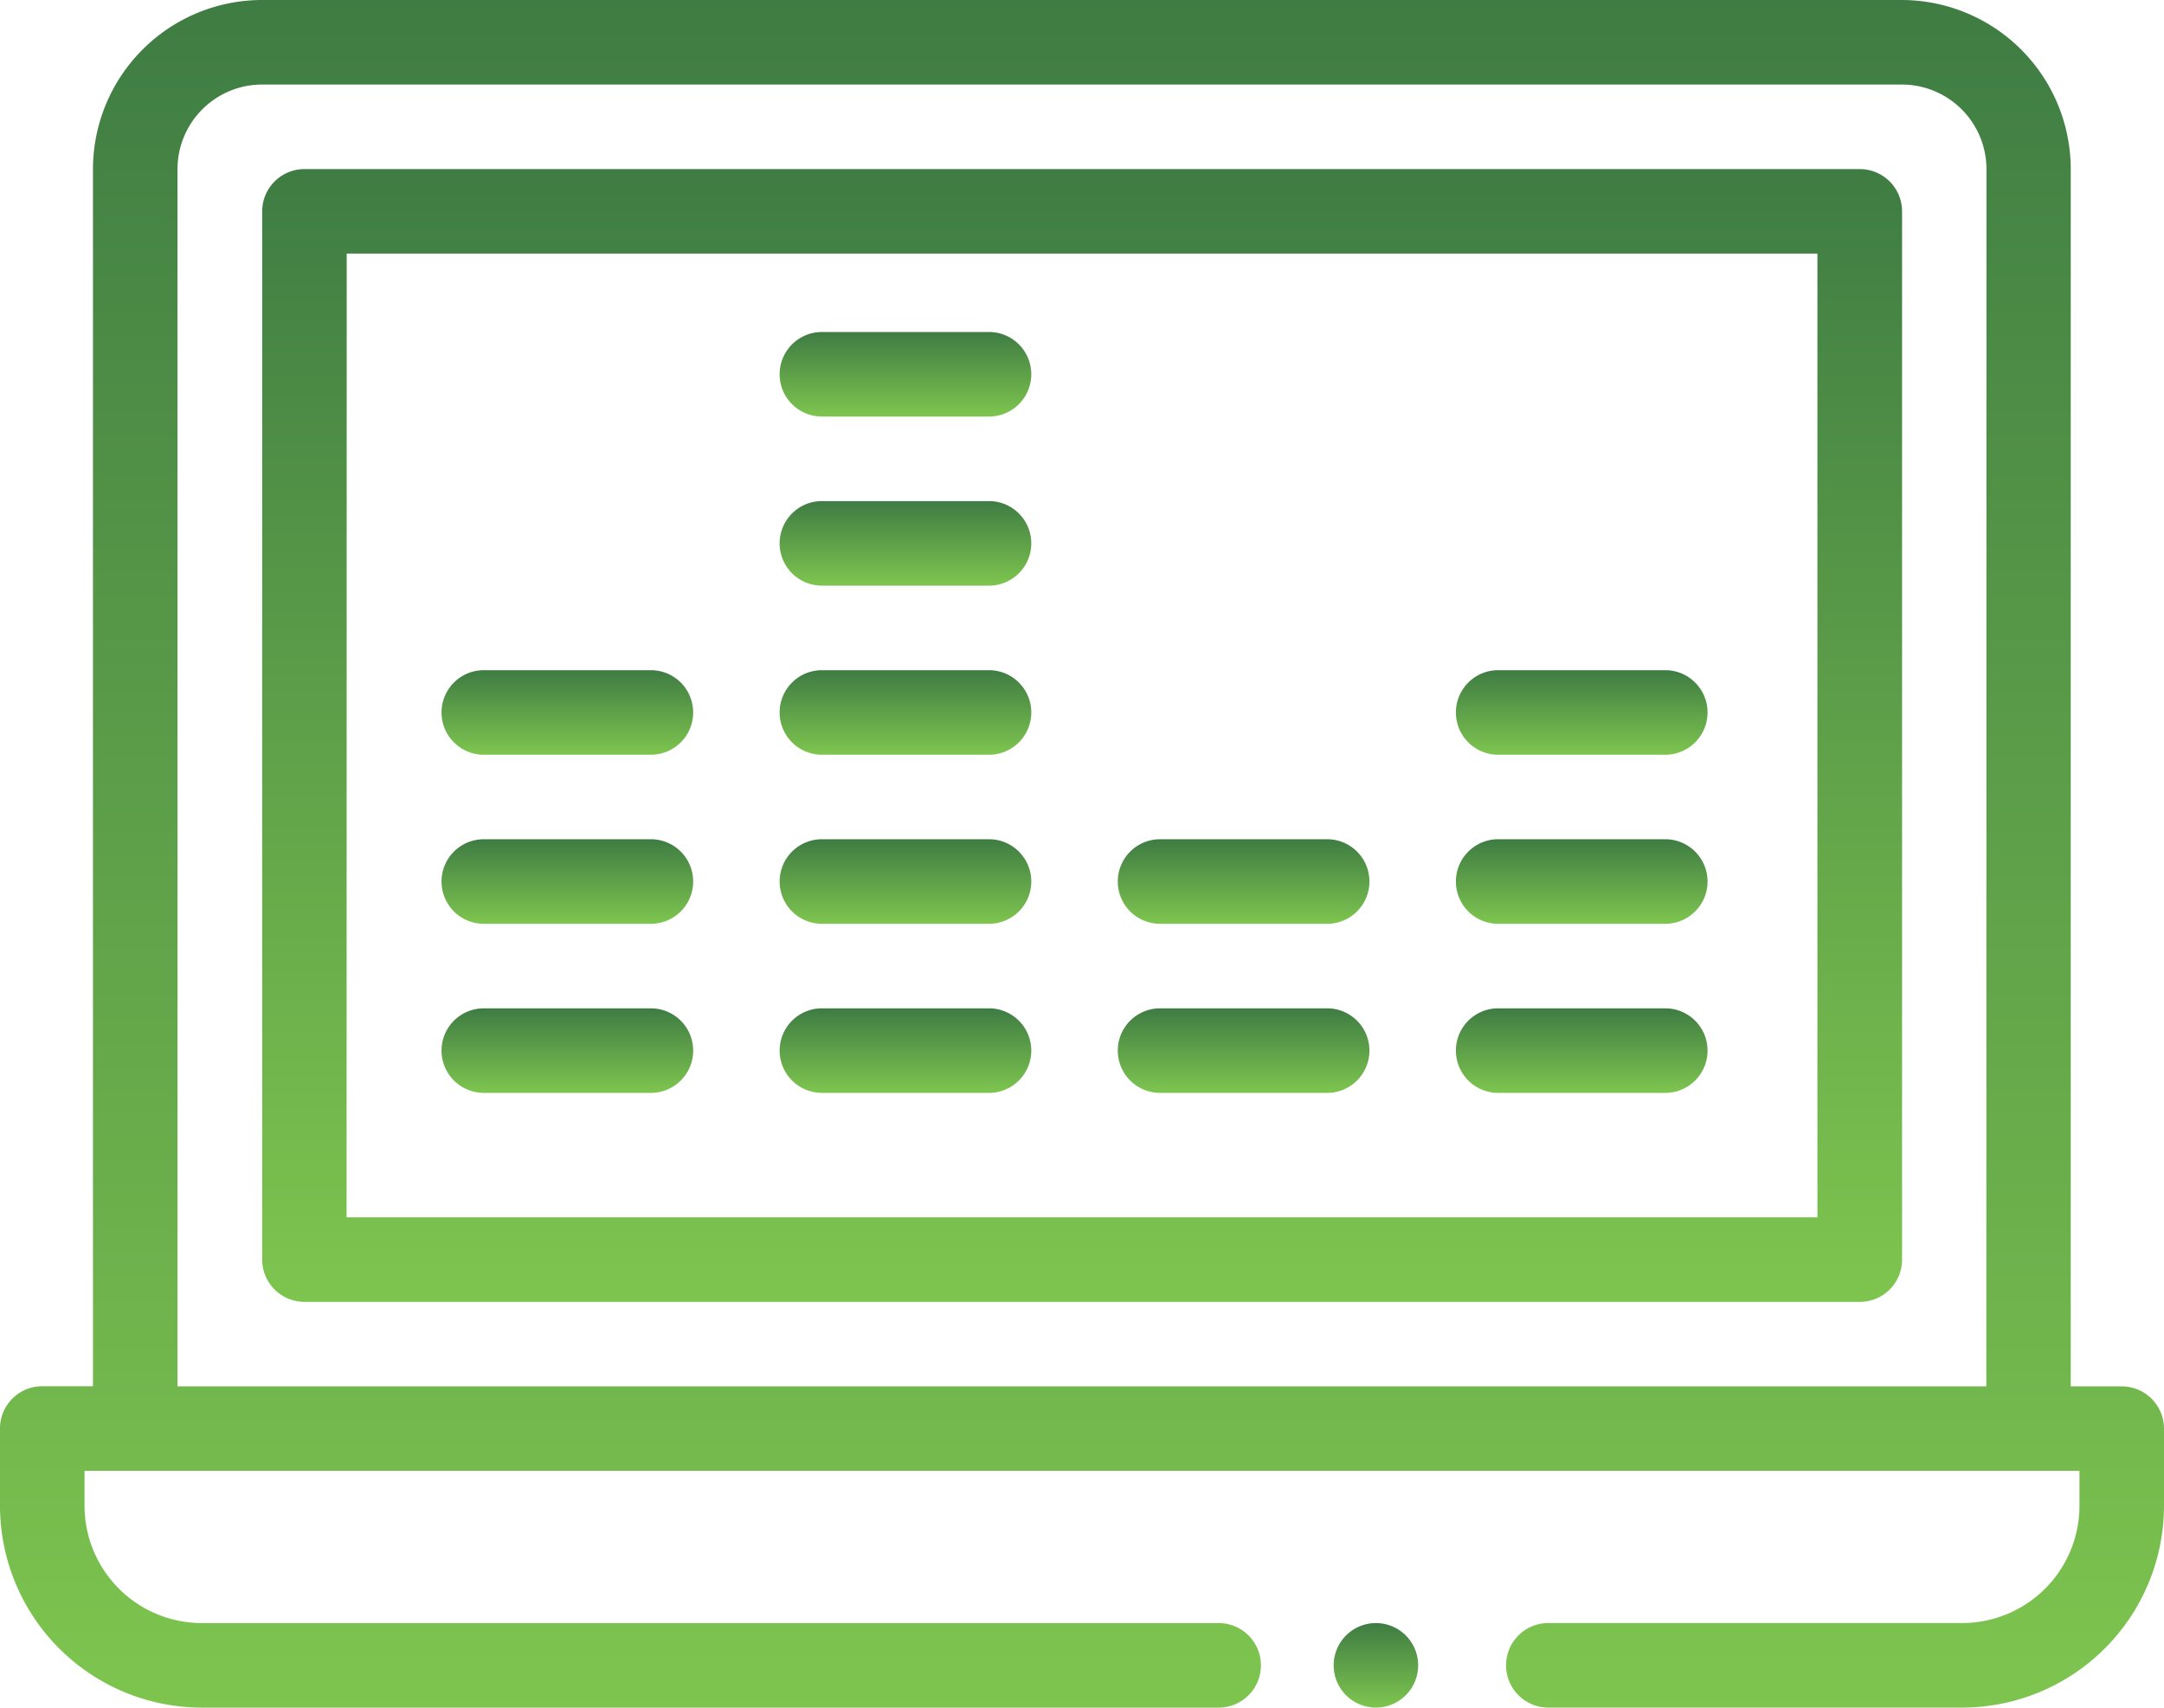 <svg id="computer" xmlns="http://www.w3.org/2000/svg" xmlns:xlink="http://www.w3.org/1999/xlink" width="59.567" height="47" viewBox="0 0 59.567 47">
  <defs>
    <linearGradient id="linear-gradient" x1="0.5" x2="0.5" y2="1" gradientUnits="objectBoundingBox">
      <stop offset="0" stop-color="#3e7c43"/>
      <stop offset="1" stop-color="#7ec54f"/>
    </linearGradient>
  </defs>
  <path id="Path_231" data-name="Path 231" d="M62,41.156V70.008a1.164,1.164,0,0,0,1.163,1.163h42.814a1.163,1.163,0,0,0,1.163-1.163V41.156a1.164,1.164,0,0,0-1.163-1.163H63.16A1.164,1.164,0,0,0,62,41.156Zm2.327,1.163H104.81V68.844H64.323Zm0,0" transform="translate(-54.783 -35.339)" fill="url(#linear-gradient)"/>
  <path id="Path_232" data-name="Path 232" d="M58.4,38.158h-1.4V4.654A4.659,4.659,0,0,0,52.354,0H7.213A4.659,4.659,0,0,0,2.559,4.654v33.5h-1.4A1.163,1.163,0,0,0,0,39.321v2.124A5.561,5.561,0,0,0,5.555,47h27.99a1.163,1.163,0,0,0,0-2.327H5.555a3.232,3.232,0,0,1-3.228-3.229v-.96H57.24v.96a3.231,3.231,0,0,1-3.228,3.228H42.62a1.163,1.163,0,1,0,0,2.327H54.012a5.561,5.561,0,0,0,5.555-5.555V39.321A1.164,1.164,0,0,0,58.4,38.158Zm-3.723,0H4.886V4.654A2.33,2.33,0,0,1,7.213,2.327H52.354A2.33,2.33,0,0,1,54.68,4.654Zm0,0" fill="url(#linear-gradient)"/>
  <path id="Path_233" data-name="Path 233" d="M316.687,383.977h0a1.163,1.163,0,1,0,1.164,1.163A1.163,1.163,0,0,0,316.686,383.977Zm0,0" transform="translate(-278.814 -339.304)" fill="url(#linear-gradient)"/>
  <path id="Path_234" data-name="Path 234" d="M110.259,238.547h-4.6a1.163,1.163,0,1,0,0,2.327h4.6a1.163,1.163,0,1,0,0-2.327Zm0,0" transform="translate(-92.342 -210.794)" fill="url(#linear-gradient)"/>
  <path id="Path_235" data-name="Path 235" d="M110.259,198.547h-4.6a1.163,1.163,0,0,0,0,2.327h4.6a1.163,1.163,0,1,0,0-2.327Zm0,0" transform="translate(-92.342 -175.448)" fill="url(#linear-gradient)"/>
  <path id="Path_236" data-name="Path 236" d="M110.259,158.547h-4.6a1.163,1.163,0,0,0,0,2.327h4.6a1.163,1.163,0,1,0,0-2.327Zm0,0" transform="translate(-92.342 -140.101)" fill="url(#linear-gradient)"/>
  <path id="Path_237" data-name="Path 237" d="M190.259,238.547h-4.6a1.163,1.163,0,1,0,0,2.327h4.6a1.163,1.163,0,1,0,0-2.327Zm0,0" transform="translate(-163.035 -210.794)" fill="url(#linear-gradient)"/>
  <path id="Path_238" data-name="Path 238" d="M190.259,198.547h-4.6a1.163,1.163,0,1,0,0,2.327h4.6a1.163,1.163,0,0,0,0-2.327Zm0,0" transform="translate(-163.035 -175.448)" fill="url(#linear-gradient)"/>
  <path id="Path_239" data-name="Path 239" d="M190.259,158.547h-4.6a1.163,1.163,0,1,0,0,2.327h4.6a1.163,1.163,0,0,0,0-2.327Zm0,0" transform="translate(-163.035 -140.101)" fill="url(#linear-gradient)"/>
  <path id="Path_240" data-name="Path 240" d="M190.259,118.547h-4.6a1.163,1.163,0,1,0,0,2.327h4.6a1.163,1.163,0,0,0,0-2.327Zm0,0" transform="translate(-163.035 -104.755)" fill="url(#linear-gradient)"/>
  <path id="Path_241" data-name="Path 241" d="M190.259,78.547h-4.6a1.163,1.163,0,1,0,0,2.327h4.6a1.163,1.163,0,0,0,0-2.327Zm0,0" transform="translate(-163.035 -69.409)" fill="url(#linear-gradient)"/>
  <path id="Path_242" data-name="Path 242" d="M270.259,238.547h-4.6a1.163,1.163,0,0,0,0,2.327h4.6a1.163,1.163,0,1,0,0-2.327Zm0,0" transform="translate(-233.727 -210.794)" fill="url(#linear-gradient)"/>
  <path id="Path_243" data-name="Path 243" d="M270.259,198.547h-4.6a1.163,1.163,0,0,0,0,2.327h4.6a1.163,1.163,0,0,0,0-2.327Zm0,0" transform="translate(-233.727 -175.448)" fill="url(#linear-gradient)"/>
  <path id="Path_244" data-name="Path 244" d="M350.259,238.547h-4.6a1.163,1.163,0,0,0,0,2.327h4.6a1.163,1.163,0,1,0,0-2.327Zm0,0" transform="translate(-304.42 -210.794)" fill="url(#linear-gradient)"/>
  <path id="Path_245" data-name="Path 245" d="M350.259,198.547h-4.6a1.163,1.163,0,0,0,0,2.327h4.6a1.163,1.163,0,0,0,0-2.327Zm0,0" transform="translate(-304.42 -175.448)" fill="url(#linear-gradient)"/>
  <path id="Path_246" data-name="Path 246" d="M350.259,158.547h-4.6a1.163,1.163,0,0,0,0,2.327h4.6a1.163,1.163,0,0,0,0-2.327Zm0,0" transform="translate(-304.42 -140.101)" fill="url(#linear-gradient)"/>
</svg>
